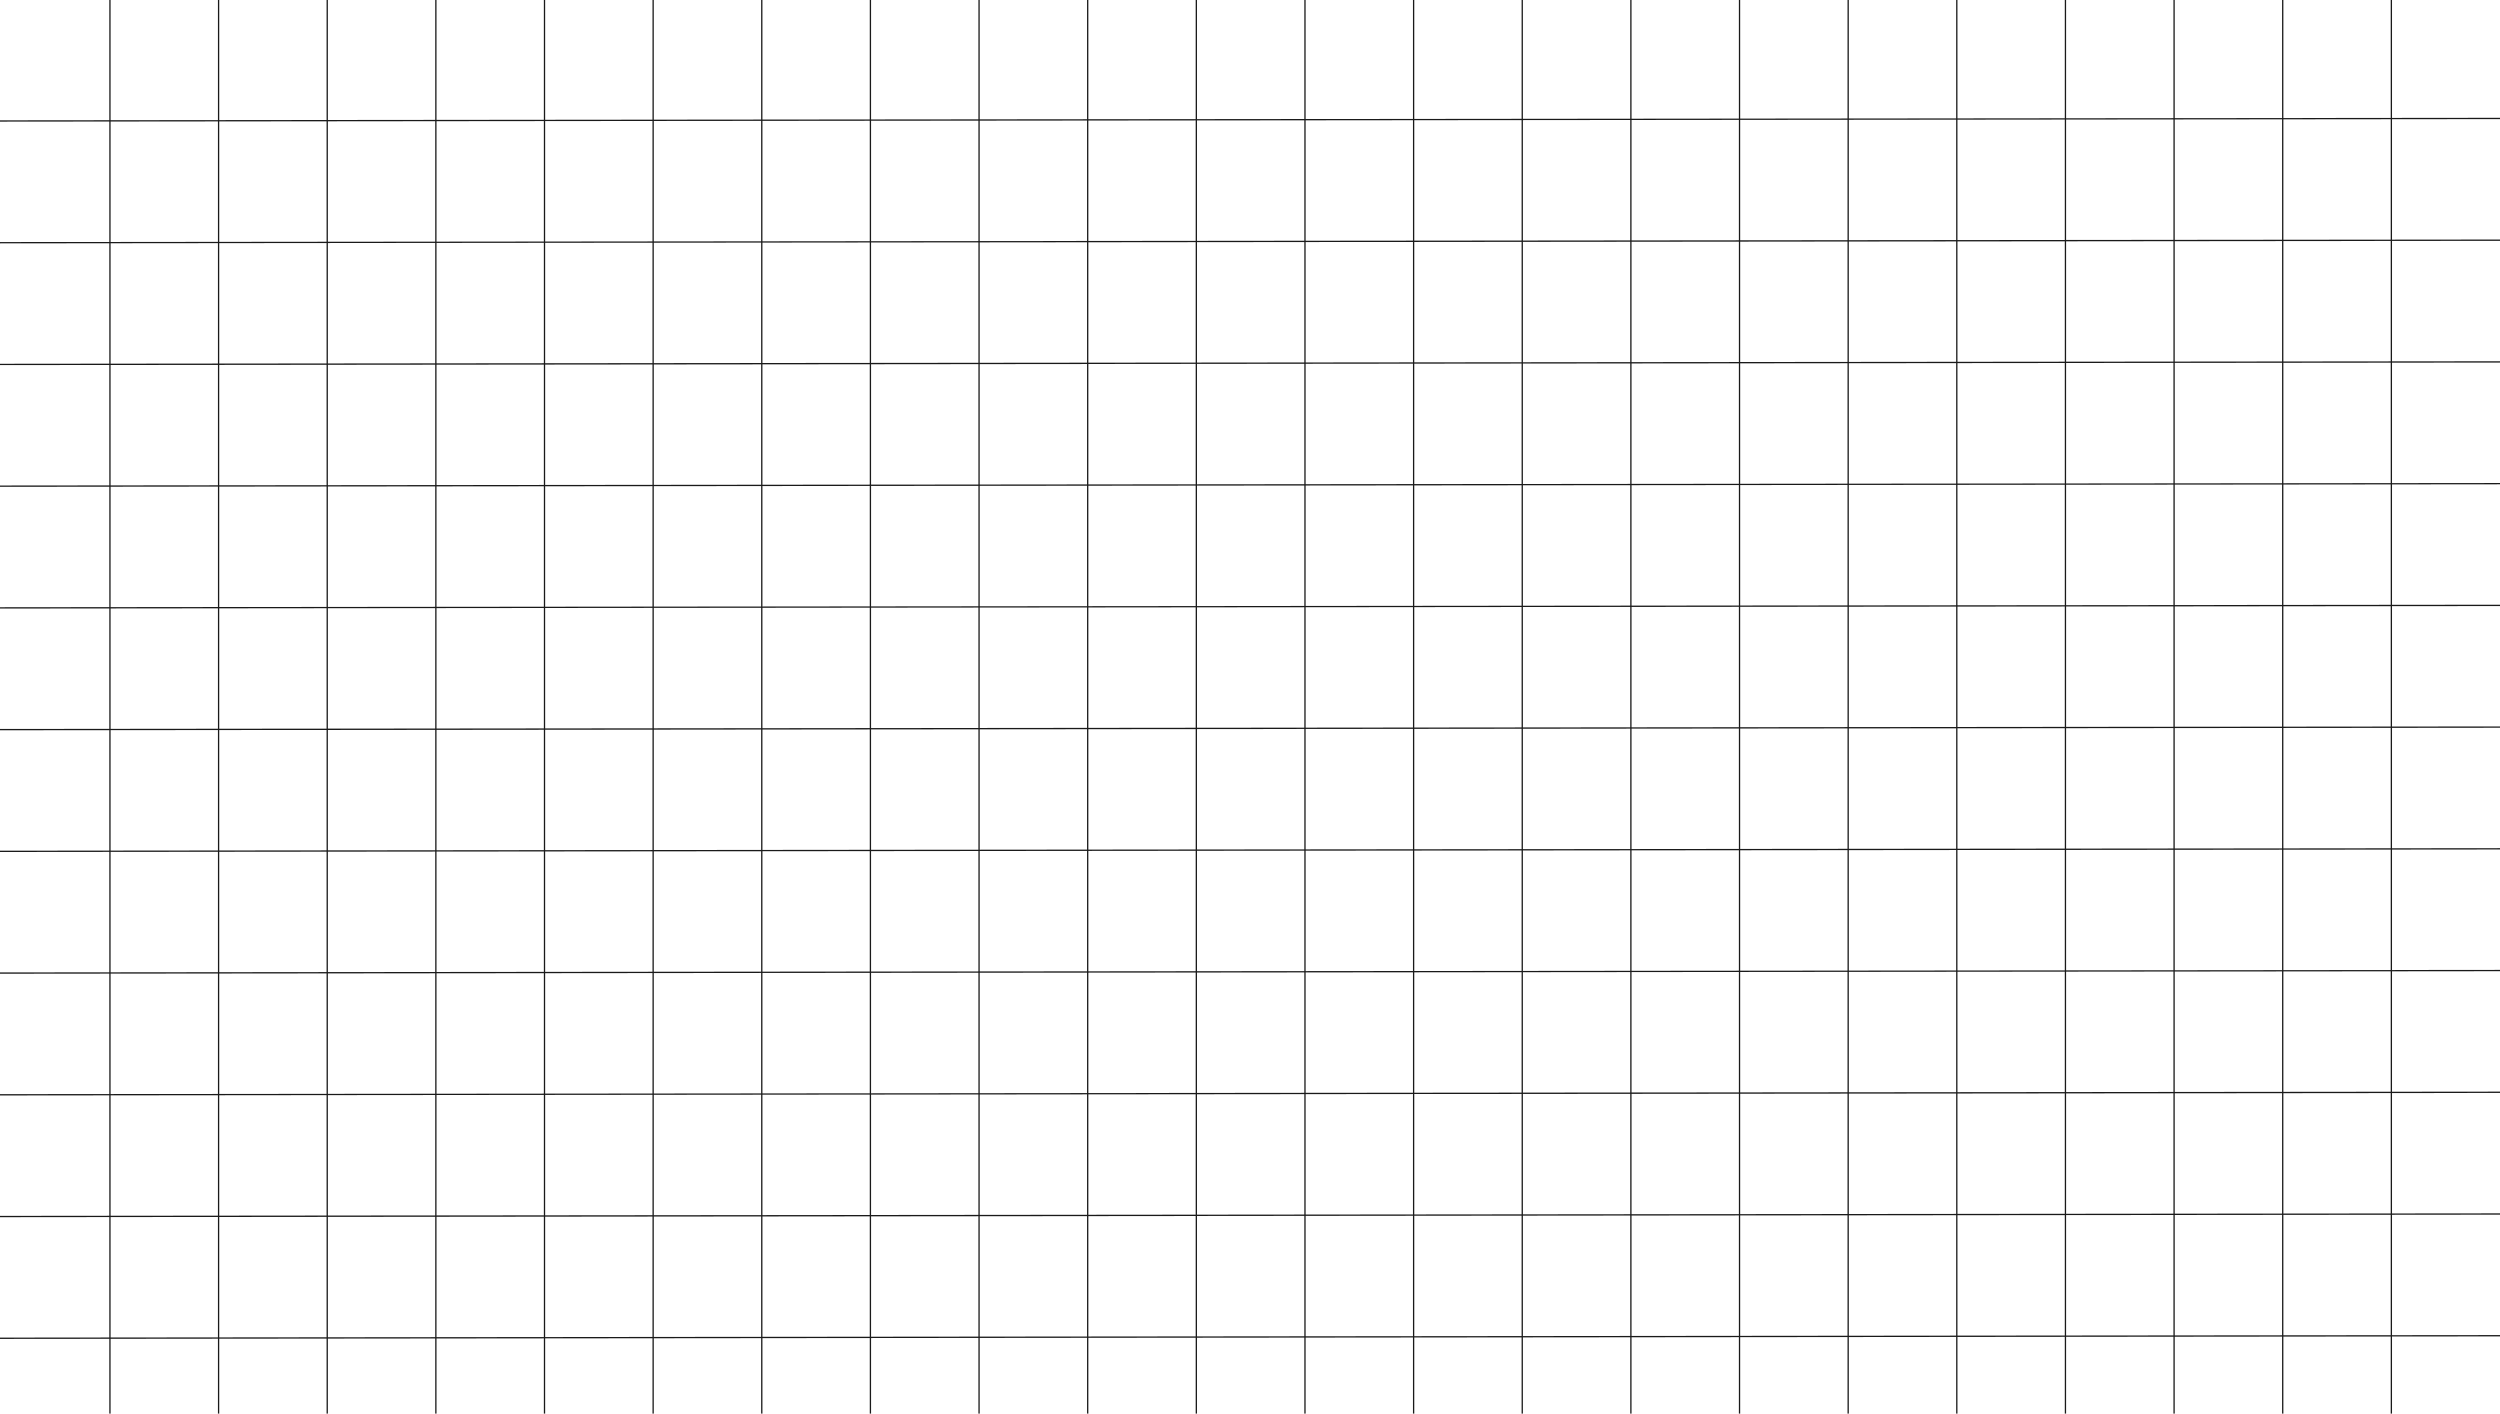 <svg width="1910" height="1080" viewBox="0 0 1910 1080" fill="none" xmlns="http://www.w3.org/2000/svg">
<path d="M84 0L84 1080" stroke="#1A1A1A"/>
<path d="M167 0L167 1080" stroke="#1A1A1A"/>
<path d="M250 0L250 1080" stroke="#1A1A1A"/>
<path d="M333 0L333 1080" stroke="#1A1A1A"/>
<path d="M416 0L416 1080" stroke="#1A1A1A"/>
<path d="M499 0L499 1080" stroke="#1A1A1A"/>
<path d="M582 0L582 1080" stroke="#1A1A1A"/>
<path d="M665 0L665 1080" stroke="#1A1A1A"/>
<path d="M748 0L748 1080" stroke="#1A1A1A"/>
<path d="M831 0L831 1080" stroke="#1A1A1A"/>
<path d="M914 0L914 1080" stroke="#1A1A1A"/>
<path d="M997 0L997 1080" stroke="#1A1A1A"/>
<path d="M1080 0V1080" stroke="#1A1A1A"/>
<path d="M1163 0V1080" stroke="#1A1A1A"/>
<path d="M1246 0V1080" stroke="#1A1A1A"/>
<path d="M1329 0V1080" stroke="#1A1A1A"/>
<path d="M1412 0V1080" stroke="#1A1A1A"/>
<path d="M1495 0V1080" stroke="#1A1A1A"/>
<path d="M1578 0V1080" stroke="#1A1A1A"/>
<path d="M1661 0V1080" stroke="#1A1A1A"/>
<path d="M1744 0V1080" stroke="#1A1A1A"/>
<path d="M1827 0V1080" stroke="#1A1A1A"/>
<line x1="-0.001" y1="92.431" x2="1910" y2="90.5" stroke="#1A1A1A"/>
<line x1="-0.001" y1="185.431" x2="1910" y2="183.5" stroke="#1A1A1A"/>
<line x1="-0.001" y1="278.431" x2="1910" y2="276.5" stroke="#1A1A1A"/>
<line x1="-0.001" y1="371.431" x2="1910" y2="369.5" stroke="#1A1A1A"/>
<line x1="-0.001" y1="464.431" x2="1910" y2="462.5" stroke="#1A1A1A"/>
<line x1="-0.001" y1="557.431" x2="1910" y2="555.5" stroke="#1A1A1A"/>
<line x1="-0.001" y1="650.431" x2="1910" y2="648.5" stroke="#1A1A1A"/>
<line x1="-0.001" y1="743.431" x2="1910" y2="741.5" stroke="#1A1A1A"/>
<line x1="-0.001" y1="836.431" x2="1910" y2="834.5" stroke="#1A1A1A"/>
<line x1="-0.001" y1="929.431" x2="1910" y2="927.5" stroke="#1A1A1A"/>
<line x1="-0.001" y1="1022.43" x2="1910" y2="1020.5" stroke="#1A1A1A"/>
</svg>
